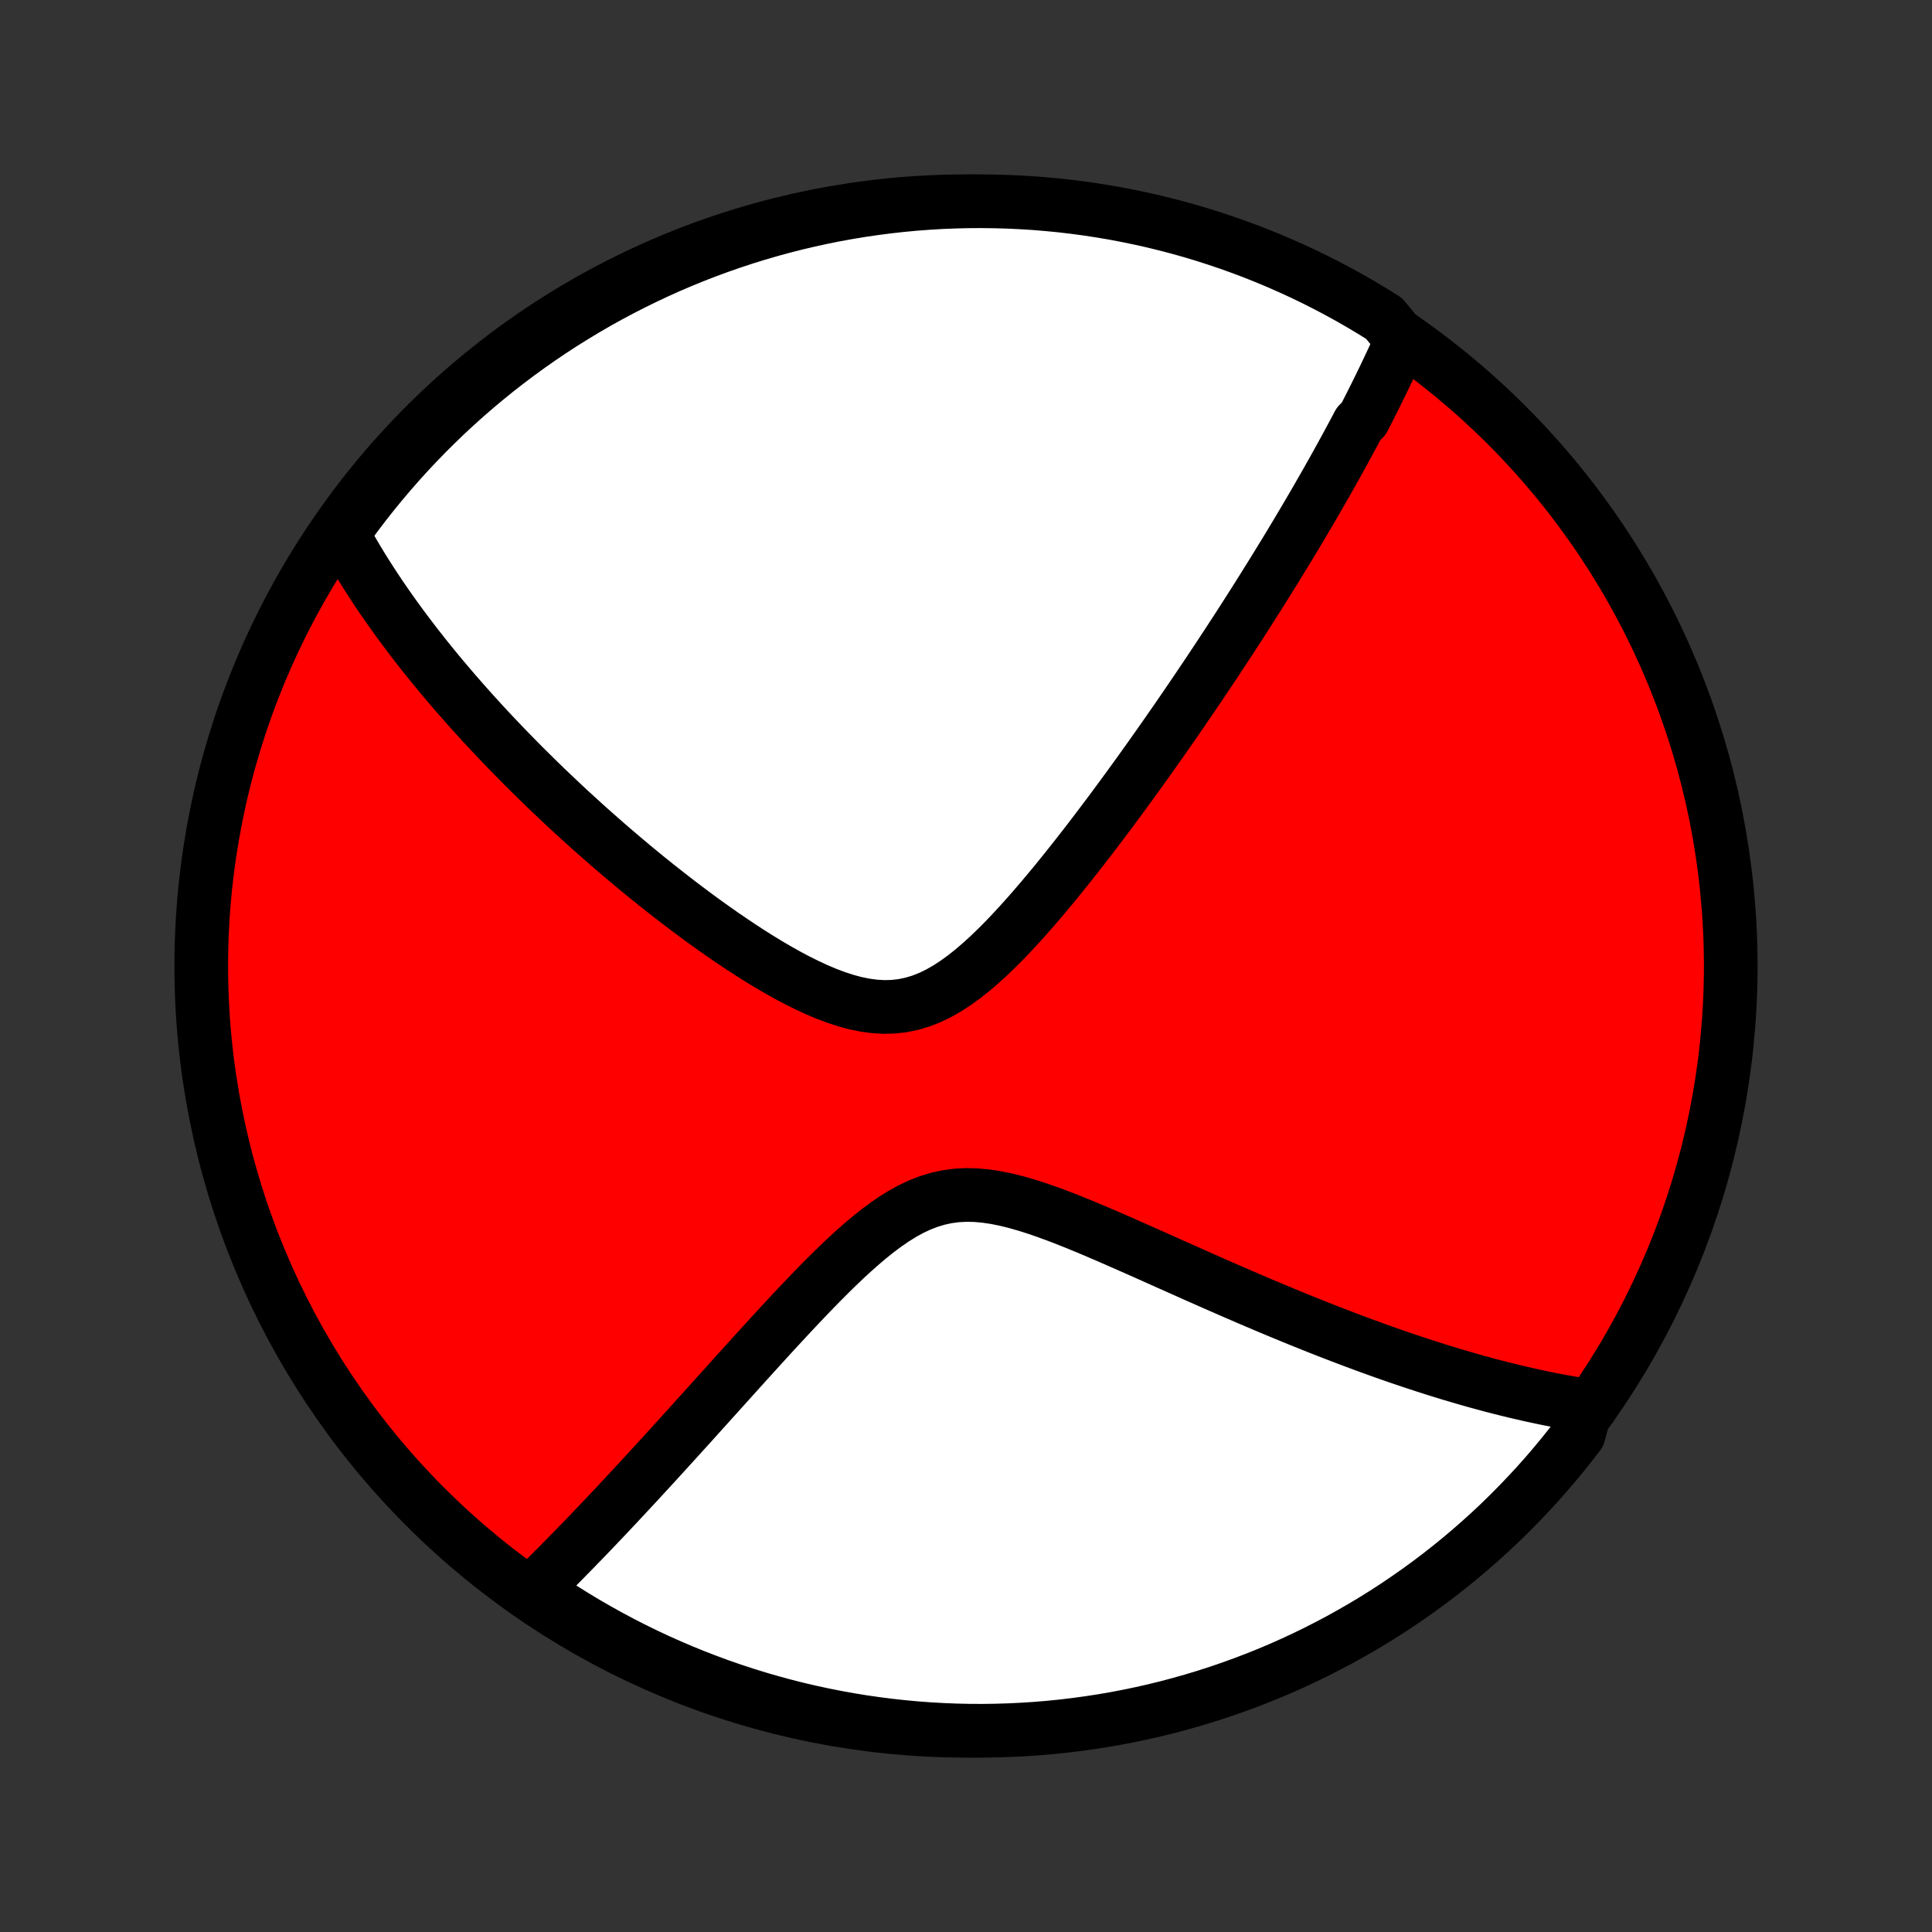 <?xml version="1.0" encoding="utf-8" standalone="no"?>
<!DOCTYPE svg PUBLIC "-//W3C//DTD SVG 1.1//EN"
  "http://www.w3.org/Graphics/SVG/1.1/DTD/svg11.dtd">
<!-- Created with matplotlib (http://matplotlib.org/) -->
<svg height="72pt" version="1.1" viewBox="0 0 72 72" width="72pt" xmlns="http://www.w3.org/2000/svg" xmlns:xlink="http://www.w3.org/1999/xlink">
 <rect x="0" y="0" width="72" height="72" fill="#333333" stroke="none"/>
 <defs>
  <style type="text/css">
*{stroke-linecap:butt;stroke-linejoin:round;}
  </style>
 </defs>
 <g id="figure_1">
  <g id="patch_1">
   <path d="
M0 72
L72 72
L72 0
L0 0
z
" style="fill:none;"/>
  </g>
  <g id="axes_1">
   <g id="PatchCollection_1">
    <defs>
     <path d="
M36 -7.5
C43.558 -7.5 50.808 -10.503 56.153 -15.848
C61.497 -21.192 64.5 -28.442 64.5 -36
C64.5 -43.558 61.497 -50.808 56.153 -56.153
C50.808 -61.497 43.558 -64.5 36 -64.5
C28.442 -64.5 21.192 -61.497 15.848 -56.153
C10.503 -50.808 7.5 -43.558 7.5 -36
C7.5 -28.442 10.503 -21.192 15.848 -15.848
C21.192 -10.503 28.442 -7.5 36 -7.5
z
" id="C0_0_a811fe30f3"/>
     <path d="
M52.235 -59.334
L52.158 -59.161
L52.081 -58.988
L52.002 -58.815
L51.923 -58.642
L51.842 -58.469
L51.761 -58.296
L51.679 -58.123
L51.597 -57.95
L51.513 -57.778
L51.429 -57.605
L51.344 -57.431
L51.258 -57.258
L51.171 -57.085
L51.084 -56.911
L50.995 -56.736
L50.906 -56.562
L50.816 -56.387
L50.633 -56.212
L50.54 -56.036
L50.446 -55.859
L50.351 -55.682
L50.255 -55.504
L50.158 -55.326
L50.061 -55.147
L49.962 -54.967
L49.862 -54.786
L49.761 -54.604
L49.659 -54.422
L49.555 -54.238
L49.451 -54.053
L49.345 -53.867
L49.238 -53.681
L49.13 -53.492
L49.021 -53.303
L48.91 -53.112
L48.797 -52.92
L48.684 -52.727
L48.569 -52.532
L48.452 -52.336
L48.334 -52.137
L48.214 -51.938
L48.093 -51.736
L47.97 -51.533
L47.845 -51.328
L47.718 -51.121
L47.59 -50.912
L47.46 -50.702
L47.328 -50.489
L47.194 -50.274
L47.058 -50.056
L46.92 -49.837
L46.78 -49.615
L46.637 -49.391
L46.493 -49.164
L46.346 -48.935
L46.197 -48.703
L46.045 -48.469
L45.891 -48.232
L45.735 -47.992
L45.575 -47.75
L45.414 -47.505
L45.249 -47.256
L45.082 -47.005
L44.912 -46.751
L44.739 -46.494
L44.564 -46.234
L44.385 -45.971
L44.203 -45.704
L44.019 -45.435
L43.831 -45.162
L43.639 -44.886
L43.445 -44.607
L43.247 -44.325
L43.046 -44.04
L42.842 -43.752
L42.634 -43.46
L42.423 -43.166
L42.208 -42.869
L41.99 -42.569
L41.768 -42.266
L41.542 -41.96
L41.313 -41.652
L41.08 -41.342
L40.844 -41.03
L40.604 -40.716
L40.36 -40.4
L40.112 -40.083
L39.861 -39.765
L39.606 -39.447
L39.348 -39.128
L39.085 -38.811
L38.819 -38.494
L38.549 -38.179
L38.276 -37.867
L37.998 -37.558
L37.717 -37.254
L37.432 -36.955
L37.142 -36.664
L36.849 -36.382
L36.551 -36.11
L36.249 -35.851
L35.942 -35.607
L35.63 -35.38
L35.313 -35.173
L34.99 -34.988
L34.663 -34.829
L34.33 -34.697
L33.991 -34.595
L33.648 -34.523
L33.299 -34.483
L32.947 -34.473
L32.591 -34.494
L32.233 -34.542
L31.872 -34.616
L31.51 -34.714
L31.148 -34.833
L30.785 -34.97
L30.423 -35.123
L30.063 -35.291
L29.704 -35.47
L29.347 -35.659
L28.993 -35.858
L28.642 -36.063
L28.294 -36.275
L27.95 -36.492
L27.609 -36.714
L27.273 -36.939
L26.94 -37.166
L26.612 -37.397
L26.288 -37.628
L25.969 -37.861
L25.654 -38.096
L25.344 -38.33
L25.039 -38.565
L24.739 -38.8
L24.443 -39.034
L24.152 -39.268
L23.866 -39.501
L23.585 -39.733
L23.309 -39.965
L23.038 -40.195
L22.771 -40.423
L22.509 -40.651
L22.252 -40.877
L21.999 -41.101
L21.751 -41.324
L21.507 -41.546
L21.268 -41.765
L21.033 -41.983
L20.802 -42.2
L20.576 -42.414
L20.353 -42.627
L20.135 -42.838
L19.921 -43.047
L19.711 -43.255
L19.504 -43.461
L19.301 -43.665
L19.102 -43.868
L18.907 -44.069
L18.715 -44.268
L18.526 -44.466
L18.341 -44.662
L18.159 -44.857
L17.98 -45.05
L17.805 -45.242
L17.632 -45.432
L17.463 -45.621
L17.296 -45.809
L17.133 -45.995
L16.971 -46.18
L16.813 -46.364
L16.658 -46.547
L16.505 -46.728
L16.354 -46.909
L16.206 -47.088
L16.06 -47.267
L15.917 -47.444
L15.776 -47.621
L15.638 -47.797
L15.501 -47.972
L15.367 -48.146
L15.235 -48.32
L15.104 -48.493
L14.976 -48.665
L14.85 -48.837
L14.726 -49.008
L14.604 -49.178
L14.483 -49.349
L14.365 -49.519
L14.248 -49.688
L14.133 -49.858
L14.02 -50.027
L13.909 -50.196
L13.799 -50.365
L13.691 -50.533
L13.585 -50.702
L13.48 -50.871
L13.377 -51.04
L13.276 -51.209
L13.176 -51.378
L13.078 -51.547
L12.981 -51.717
L12.886 -51.887
L12.793 -52.057
L12.701 -52.228
L12.984 -52.4
L13.281 -52.809
L13.585 -53.208
L13.896 -53.602
L14.213 -53.99
L14.537 -54.373
L14.867 -54.751
L15.204 -55.122
L15.548 -55.488
L15.897 -55.848
L16.253 -56.202
L16.614 -56.55
L16.982 -56.891
L17.355 -57.227
L17.734 -57.555
L18.119 -57.877
L18.509 -58.193
L18.904 -58.501
L19.305 -58.803
L19.711 -59.098
L20.121 -59.386
L20.537 -59.667
L20.957 -59.94
L21.382 -60.206
L21.811 -60.465
L22.244 -60.717
L22.682 -60.961
L23.124 -61.197
L23.57 -61.425
L24.019 -61.646
L24.472 -61.859
L24.929 -62.065
L25.389 -62.262
L25.852 -62.451
L26.318 -62.632
L26.788 -62.805
L27.26 -62.97
L27.735 -63.127
L28.212 -63.275
L28.692 -63.415
L29.173 -63.547
L29.657 -63.67
L30.143 -63.785
L30.631 -63.892
L31.12 -63.99
L31.611 -64.079
L32.103 -64.16
L32.596 -64.232
L33.091 -64.296
L33.586 -64.351
L34.082 -64.398
L34.578 -64.435
L35.075 -64.465
L35.573 -64.485
L36.07 -64.497
L36.568 -64.5
L37.065 -64.494
L37.562 -64.48
L38.058 -64.457
L38.554 -64.426
L39.049 -64.385
L39.543 -64.337
L40.036 -64.279
L40.528 -64.213
L41.018 -64.138
L41.507 -64.055
L41.994 -63.963
L42.48 -63.862
L42.963 -63.754
L43.444 -63.636
L43.923 -63.511
L44.4 -63.377
L44.874 -63.234
L45.345 -63.083
L45.813 -62.924
L46.279 -62.757
L46.741 -62.582
L47.2 -62.398
L47.656 -62.207
L48.108 -62.007
L48.557 -61.8
L49.001 -61.585
L49.442 -61.362
L49.878 -61.131
L50.311 -60.893
L50.739 -60.647
L51.162 -60.393
L51.581 -60.132
z
" id="C0_1_a2514cca7b"/>
     <path d="
M59.12 -19.619
L58.926 -19.649
L58.731 -19.681
L58.535 -19.714
L58.339 -19.748
L58.141 -19.784
L57.941 -19.822
L57.74 -19.861
L57.538 -19.902
L57.335 -19.945
L57.13 -19.989
L56.923 -20.035
L56.715 -20.083
L56.505 -20.132
L56.293 -20.183
L56.08 -20.236
L55.864 -20.29
L55.647 -20.346
L55.427 -20.404
L55.206 -20.465
L54.982 -20.526
L54.756 -20.59
L54.528 -20.656
L54.297 -20.724
L54.063 -20.793
L53.828 -20.865
L53.589 -20.939
L53.348 -21.015
L53.104 -21.093
L52.858 -21.174
L52.608 -21.256
L52.356 -21.341
L52.1 -21.428
L51.841 -21.518
L51.579 -21.61
L51.314 -21.705
L51.045 -21.802
L50.773 -21.902
L50.498 -22.004
L50.219 -22.109
L49.937 -22.217
L49.65 -22.327
L49.361 -22.44
L49.067 -22.556
L48.77 -22.675
L48.468 -22.796
L48.163 -22.921
L47.854 -23.048
L47.541 -23.178
L47.224 -23.311
L46.904 -23.447
L46.579 -23.585
L46.25 -23.727
L45.917 -23.871
L45.581 -24.018
L45.241 -24.167
L44.897 -24.319
L44.549 -24.473
L44.198 -24.63
L43.843 -24.788
L43.484 -24.948
L43.123 -25.11
L42.758 -25.273
L42.391 -25.436
L42.02 -25.6
L41.647 -25.764
L41.272 -25.927
L40.895 -26.089
L40.516 -26.249
L40.136 -26.406
L39.755 -26.558
L39.373 -26.705
L38.992 -26.844
L38.61 -26.976
L38.23 -27.096
L37.851 -27.204
L37.474 -27.297
L37.1 -27.372
L36.73 -27.427
L36.364 -27.46
L36.002 -27.468
L35.646 -27.449
L35.295 -27.402
L34.95 -27.327
L34.611 -27.224
L34.278 -27.095
L33.951 -26.941
L33.629 -26.764
L33.312 -26.566
L33 -26.351
L32.692 -26.121
L32.389 -25.878
L32.09 -25.625
L31.795 -25.363
L31.503 -25.095
L31.215 -24.82
L30.931 -24.542
L30.651 -24.262
L30.373 -23.979
L30.099 -23.695
L29.829 -23.411
L29.561 -23.127
L29.298 -22.844
L29.037 -22.563
L28.78 -22.284
L28.526 -22.006
L28.276 -21.731
L28.029 -21.459
L27.785 -21.19
L27.545 -20.924
L27.308 -20.662
L27.075 -20.402
L26.844 -20.146
L26.617 -19.894
L26.393 -19.646
L26.172 -19.401
L25.955 -19.16
L25.741 -18.922
L25.529 -18.689
L25.321 -18.459
L25.116 -18.233
L24.914 -18.011
L24.714 -17.792
L24.518 -17.577
L24.324 -17.365
L24.133 -17.157
L23.945 -16.953
L23.76 -16.752
L23.577 -16.555
L23.396 -16.361
L23.218 -16.17
L23.043 -15.982
L22.87 -15.798
L22.699 -15.616
L22.531 -15.438
L22.364 -15.263
L22.2 -15.09
L22.038 -14.921
L21.878 -14.754
L21.72 -14.59
L21.563 -14.429
L21.409 -14.27
L21.256 -14.114
L21.105 -13.96
L20.956 -13.808
L20.809 -13.659
L20.663 -13.513
L20.518 -13.368
L20.375 -13.226
L20.234 -13.086
L20.094 -12.948
L19.955 -12.812
L20.164 -12.678
L20.58 -12.305
L21 -12.032
L21.426 -11.766
L21.855 -11.508
L22.289 -11.258
L22.727 -11.015
L23.17 -10.779
L23.616 -10.551
L24.066 -10.331
L24.519 -10.119
L24.976 -9.915
L25.436 -9.718
L25.9 -9.53
L26.367 -9.35
L26.836 -9.177
L27.309 -9.013
L27.784 -8.858
L28.261 -8.71
L28.741 -8.571
L29.223 -8.44
L29.707 -8.317
L30.194 -8.203
L30.681 -8.098
L31.171 -8.001
L31.662 -7.912
L32.154 -7.832
L32.647 -7.761
L33.142 -7.698
L33.637 -7.644
L34.133 -7.598
L34.63 -7.561
L35.127 -7.533
L35.624 -7.513
L36.122 -7.502
L36.619 -7.5
L37.116 -7.507
L37.613 -7.522
L38.109 -7.546
L38.605 -7.578
L39.1 -7.619
L39.594 -7.669
L40.087 -7.728
L40.578 -7.795
L41.069 -7.87
L41.557 -7.954
L42.044 -8.047
L42.529 -8.148
L43.013 -8.258
L43.494 -8.376
L43.972 -8.503
L44.449 -8.638
L44.922 -8.781
L45.394 -8.933
L45.862 -9.093
L46.327 -9.261
L46.789 -9.437
L47.248 -9.621
L47.703 -9.813
L48.155 -10.014
L48.603 -10.222
L49.047 -10.438
L49.487 -10.662
L49.923 -10.893
L50.355 -11.133
L50.783 -11.379
L51.206 -11.634
L51.624 -11.895
L52.038 -12.164
L52.446 -12.441
L52.85 -12.724
L53.249 -13.015
L53.642 -13.312
L54.03 -13.617
L54.412 -13.928
L54.789 -14.246
L55.16 -14.571
L55.526 -14.902
L55.885 -15.239
L56.238 -15.583
L56.585 -15.934
L56.926 -16.29
L57.261 -16.652
L57.589 -17.02
L57.91 -17.394
L58.225 -17.774
L58.533 -18.159
L58.834 -18.55
z
" id="C0_2_cf0a0de71c"/>
    </defs>
    <g clip-path="url(#p1bffca34e9)">
     <use style="fill:#ff0000;stroke:#000000;stroke-width:2.0;" x="0.0" xlink:href="#C0_0_a811fe30f3" y="72.0"/>
    </g>
    <g clip-path="url(#p1bffca34e9)">
     <use style="fill:#ffffff;stroke:#000000;stroke-width:2.0;" x="0.0" xlink:href="#C0_1_a2514cca7b" y="72.0"/>
    </g>
    <g clip-path="url(#p1bffca34e9)">
     <use style="fill:#ffffff;stroke:#000000;stroke-width:2.0;" x="0.0" xlink:href="#C0_2_cf0a0de71c" y="72.0"/>
    </g>
   </g>
  </g>
 </g>
 <defs>
  <clipPath id="p1bffca34e9">
   <rect height="72.0" width="72.0" x="0.0" y="0.0"/>
  </clipPath>
 </defs>
</svg>
